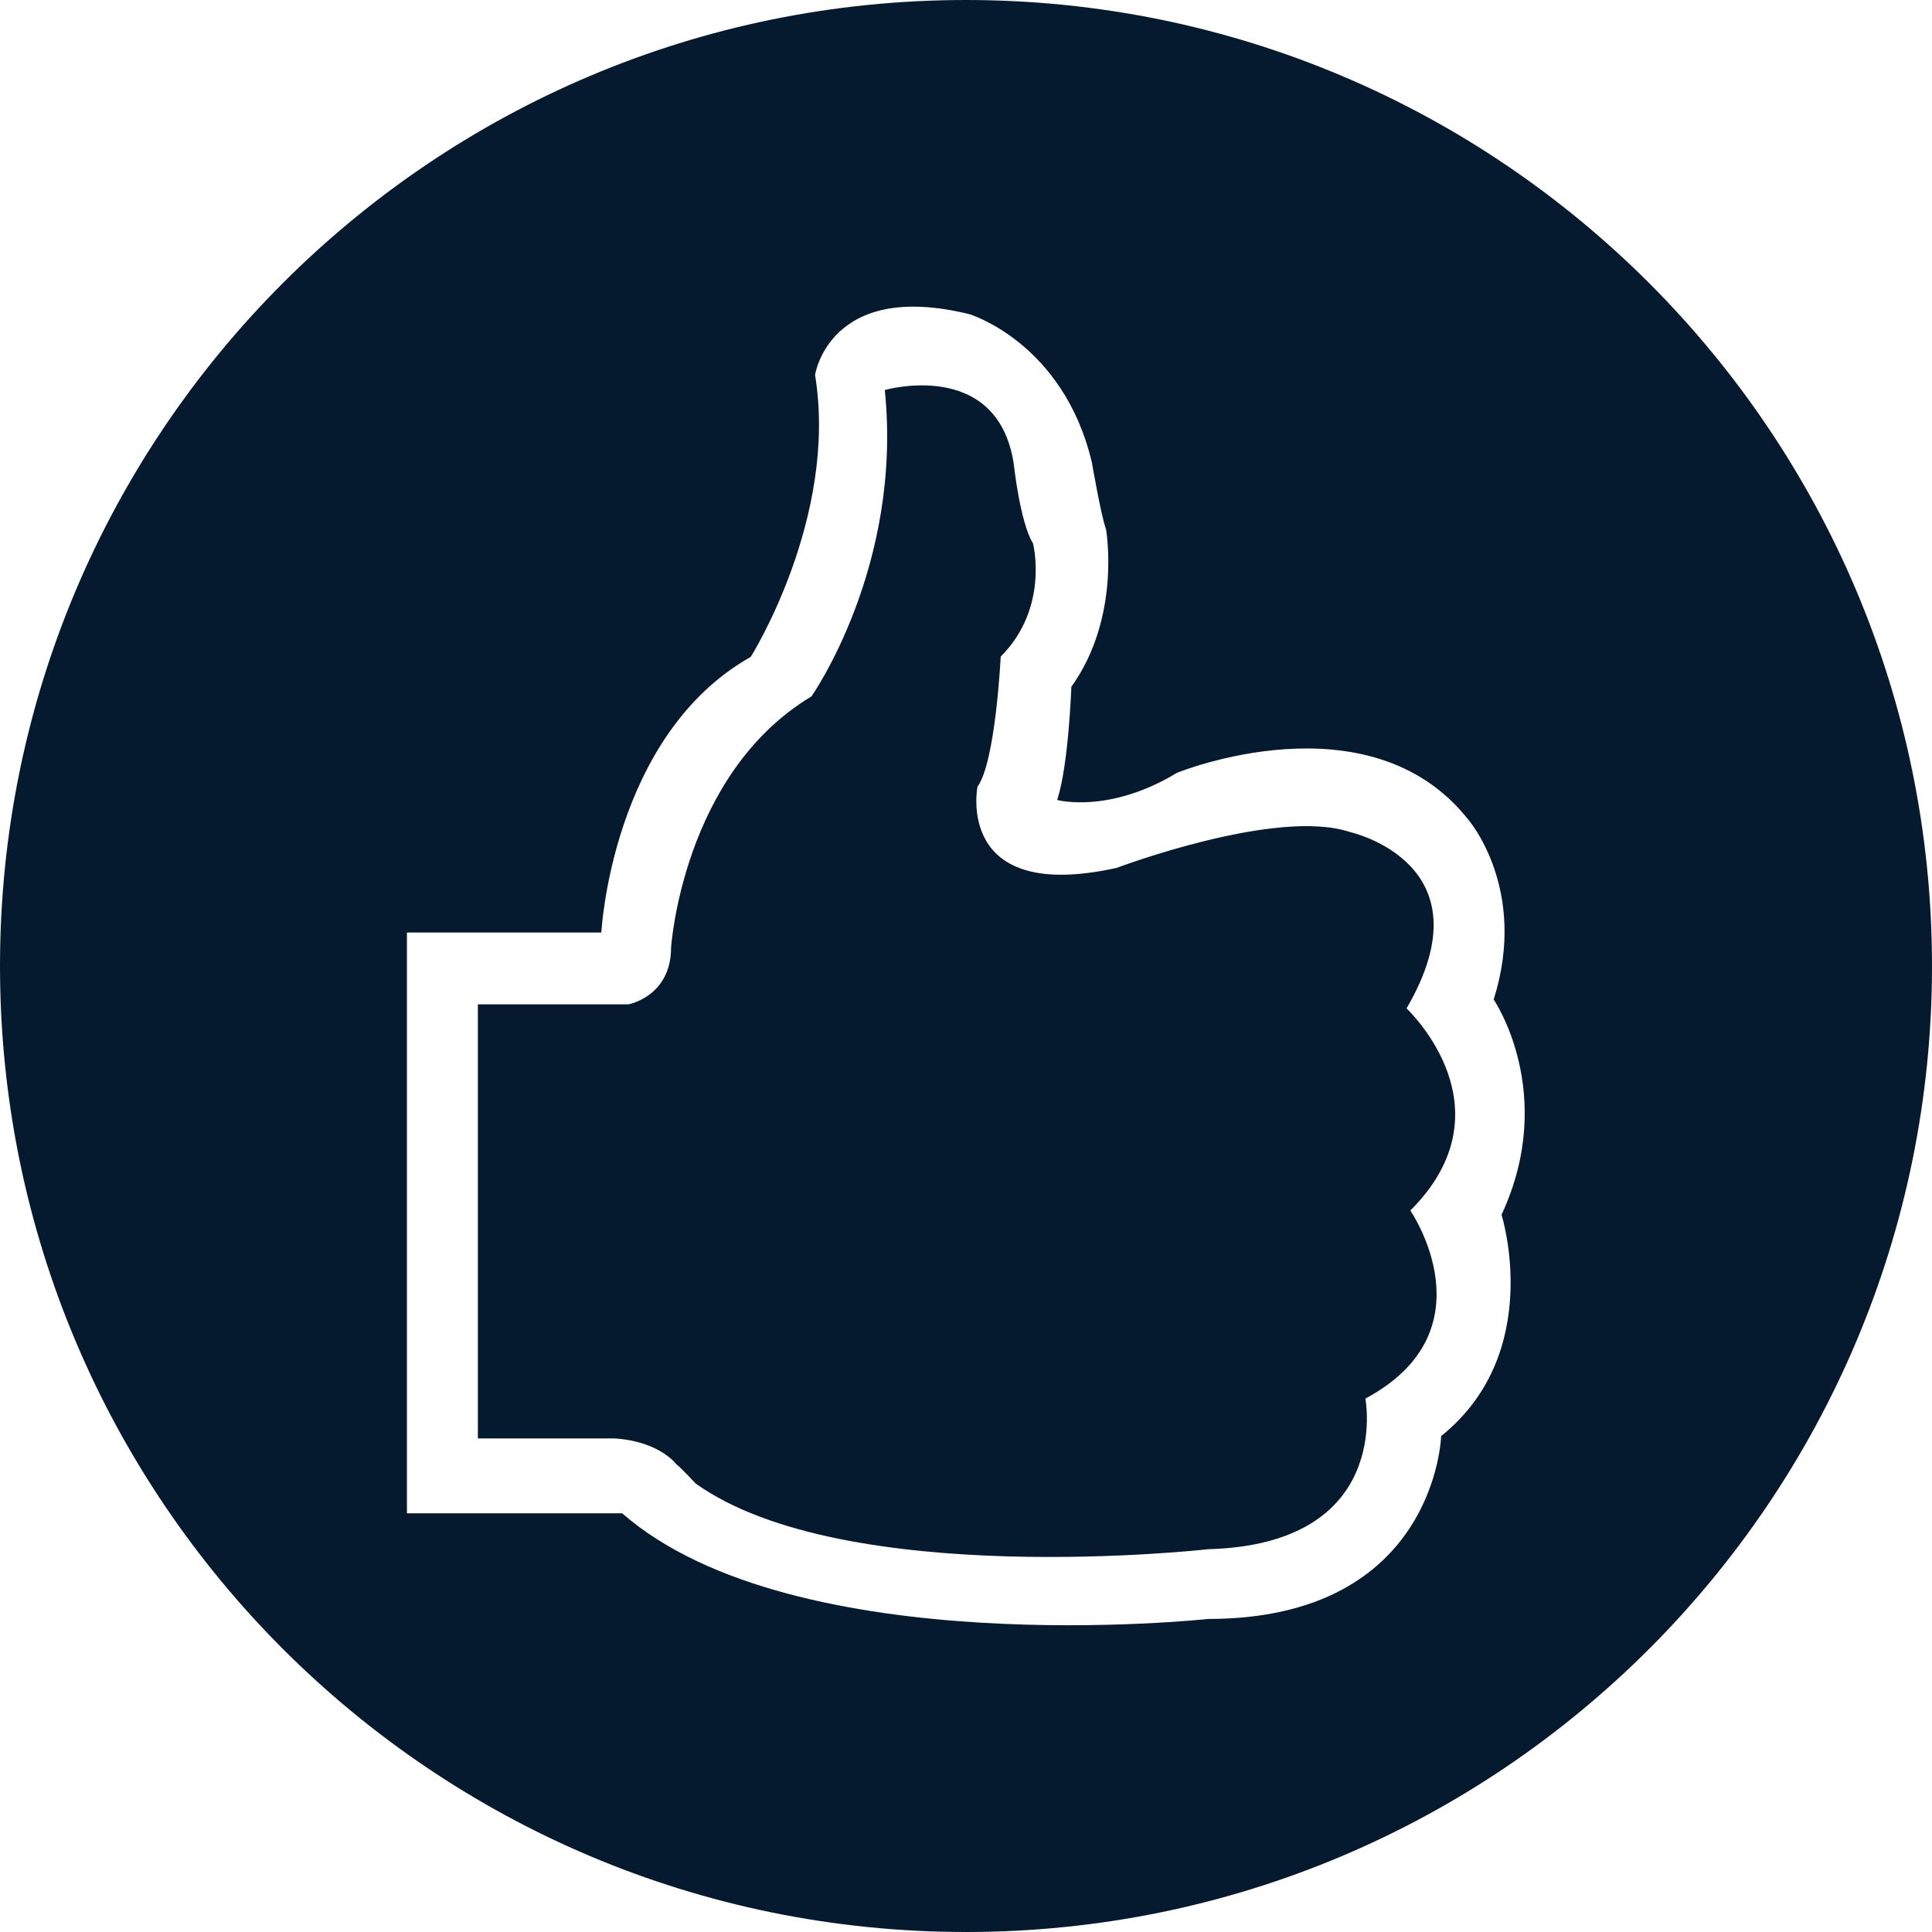 <?xml version="1.0" encoding="UTF-8"?>
<svg id="AC_icons" data-name="AC icons" xmlns="http://www.w3.org/2000/svg" viewBox="0 0 64 64">
  <defs>
    <style>
      .cls-1 {
        fill: #061a2f;
        stroke-width: 0px;
      }
    </style>
  </defs>
  <g id="Informational_icons" data-name="Informational icons">
    <g id="R">
      <g id="recommended">
        <g>
          <path class="cls-1" d="m46.59,33.41c2.82-4.82-1.88-5.85-1.88-5.85-2.43-.81-7.72,1.19-7.72,1.19-5.38,1.19-4.61-2.69-4.61-2.69.6-.81.77-4.31.77-4.31,1.62-1.62,1.07-3.75,1.07-3.75-.43-.68-.64-2.65-.64-2.65-.55-3.5-4.27-2.43-4.27-2.43.6,5.85-2.43,10.15-2.43,10.15-4.27,2.56-4.65,8.32-4.65,8.32,0,1.62-1.41,1.88-1.41,1.88h-4.99v14.38h4.52c1.49.09,2.05.85,2.05.85.21.17.64.64.64.64,4.95,3.54,16.98,2.18,16.98,2.18,6.14-.17,5.21-4.99,5.21-4.99,4.22-2.26,1.49-6.23,1.49-6.23,3.37-3.37-.04-6.61-.13-6.7Z"/>
          <path class="cls-1" d="m32,0C14.33,0,0,14.33,0,32s14.33,32,32,32,32-14.33,32-32S49.67,0,32,0Zm15.74,47.57s-.17,6.06-7.72,6.06c0,0-13.7,1.49-19.41-3.5h-7.13v-19.24h6.44s.34-6.53,4.95-9.13c0,0,2.9-4.61,2.13-9.34,0,0,.47-3.16,5.12-2.01,0,0,3.11.94,4.05,4.91,0,0,.3,1.75.47,2.22,0,0,.51,2.9-1.15,5.21,0,0-.09,2.6-.47,3.75,0,0,1.71.47,3.97-.9,0,0,6.36-2.6,9.64,1.54,0,0,2.01,2.3.85,5.97,0,0,2.13,3.11.26,7.13,0,0,1.45,4.57-2.01,7.34Z"/>
        </g>
      </g>
    </g>
  </g>
</svg>
